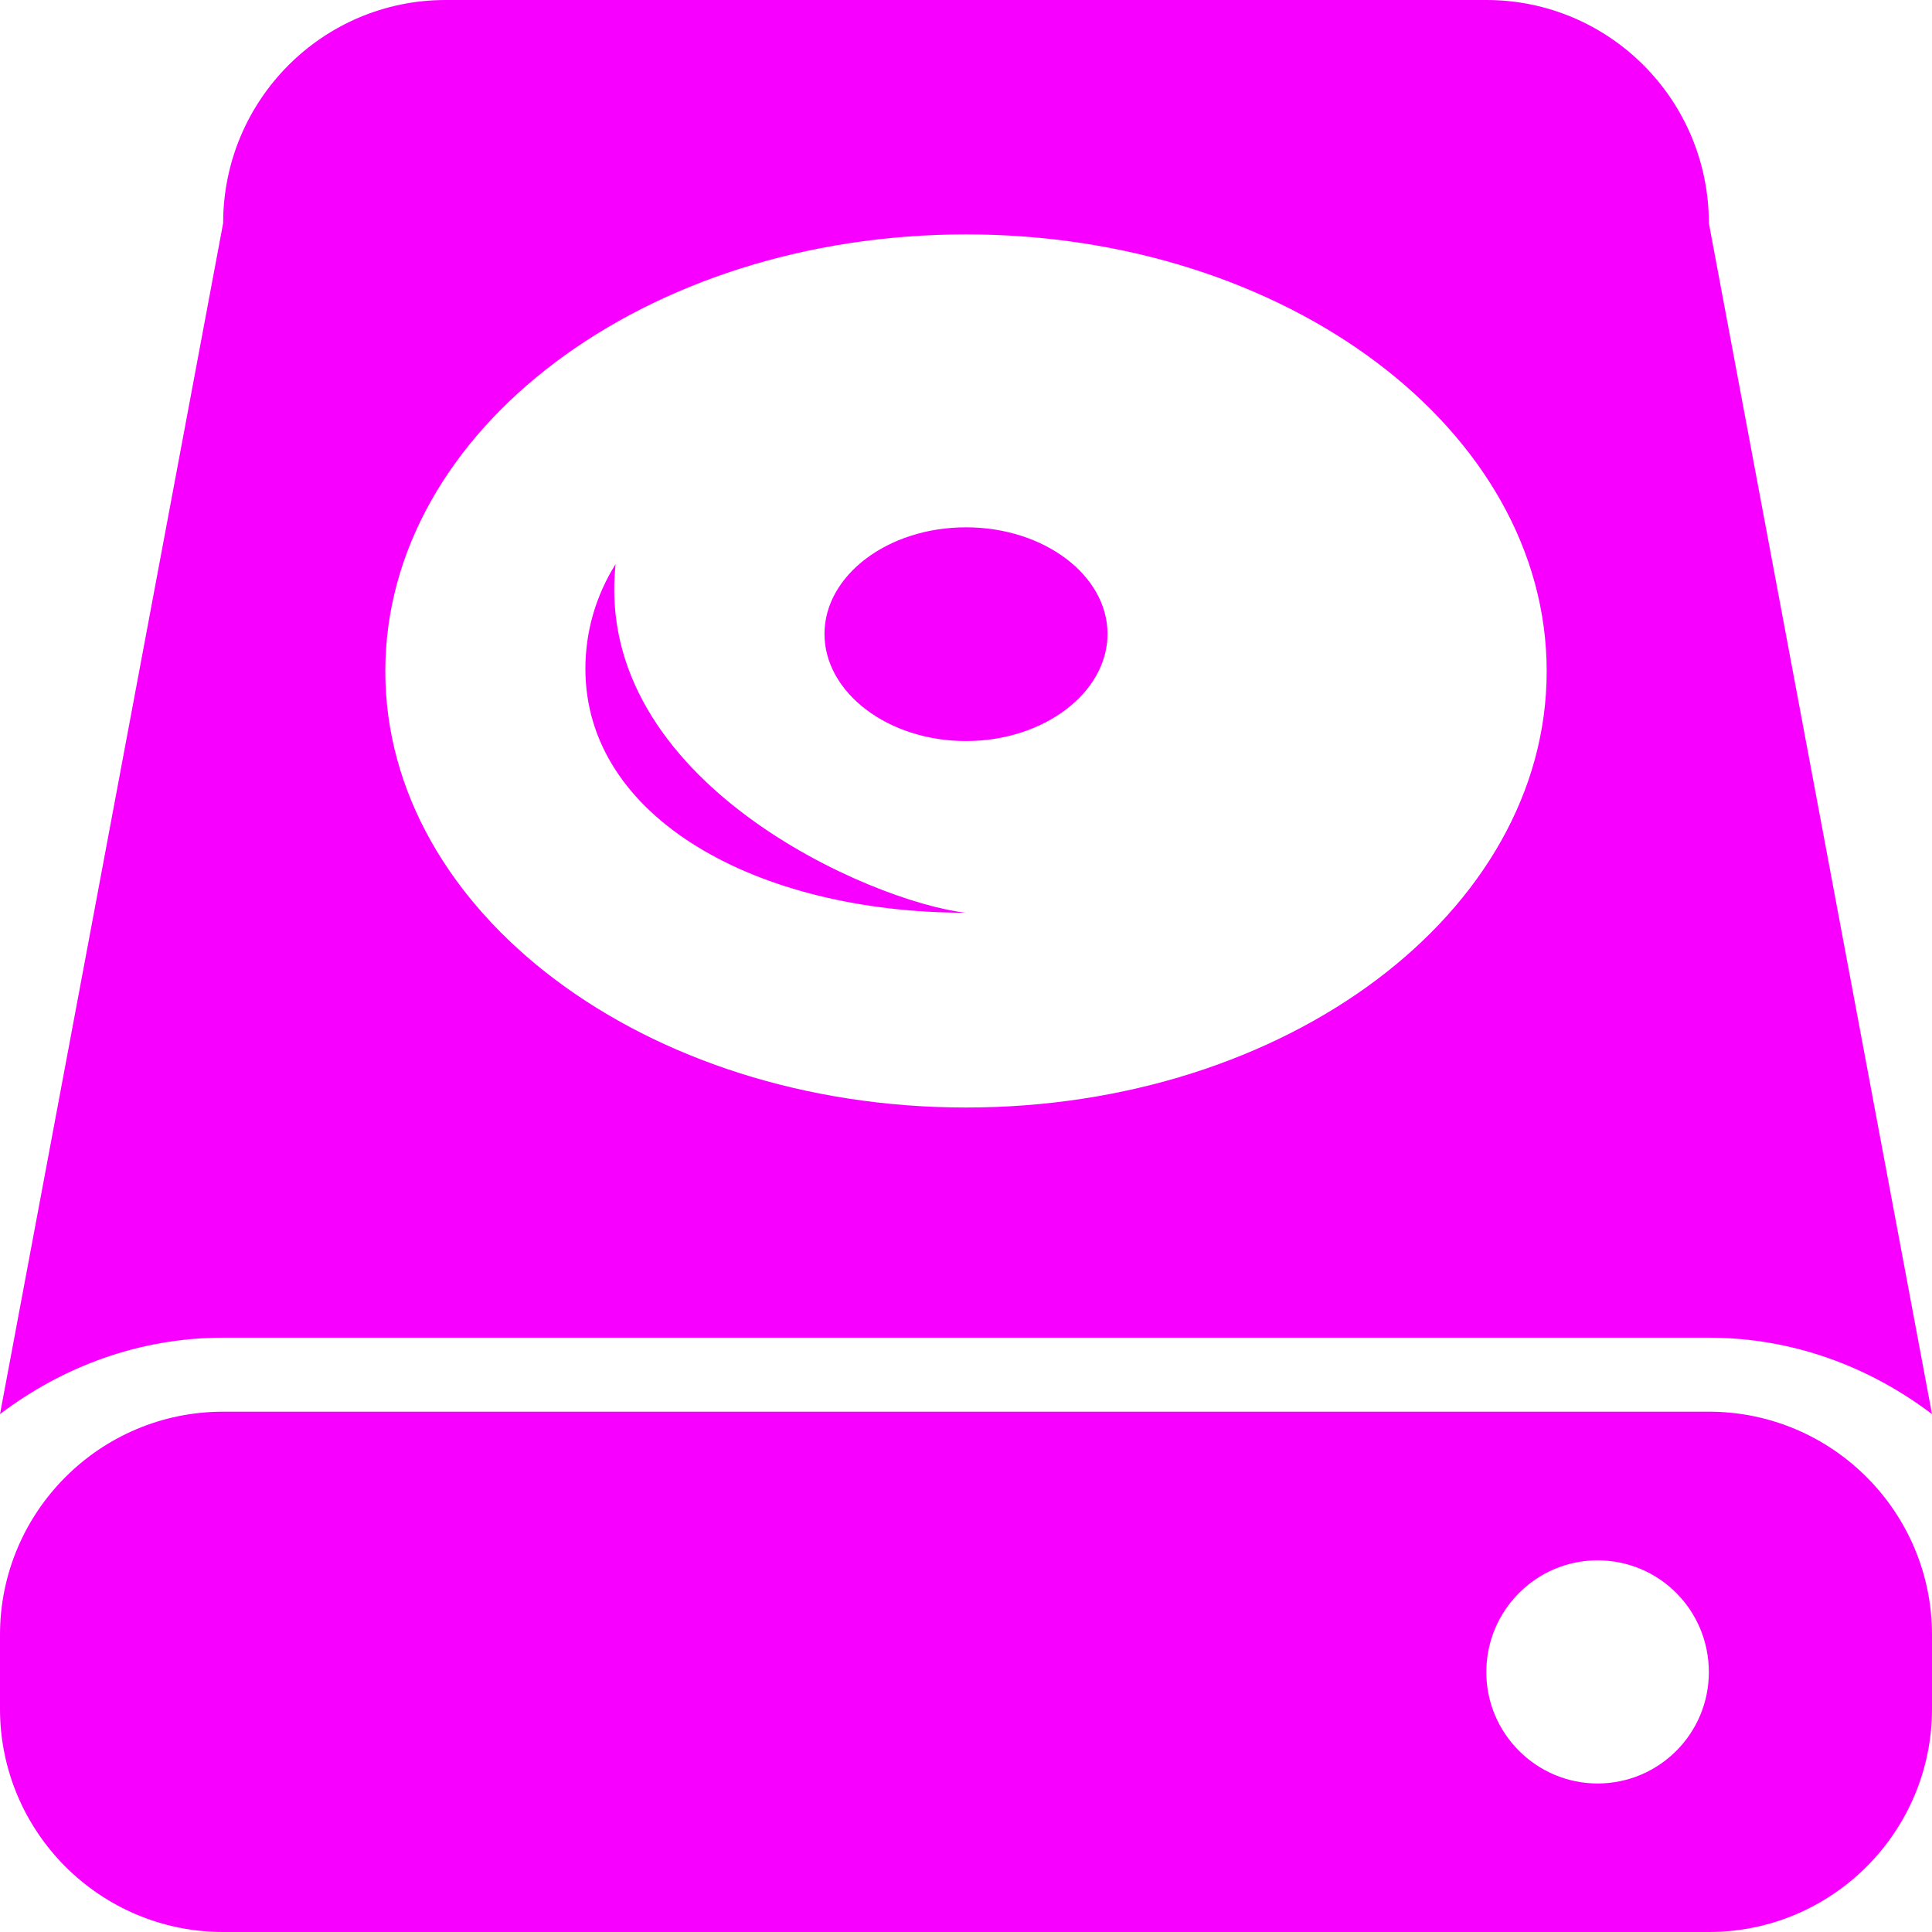 
<svg xmlns="http://www.w3.org/2000/svg" xmlns:xlink="http://www.w3.org/1999/xlink" width="16px" height="16px" viewBox="0 0 16 16" version="1.1">
<g id="surface1">
<path style=" stroke:none;fill-rule:nonzero;fill:#f700ff;fill-opacity:1;" d="M 3.691 0 C 2.672 0 1.848 0.828 1.848 1.848 L 0 11.711 C 0.516 11.32 1.152 11.078 1.848 11.078 L 14.152 11.078 C 14.848 11.078 15.484 11.32 16 11.711 L 14.152 1.848 C 14.152 0.828 13.328 0 12.309 0 Z M 8 1.941 C 10.656 1.941 12.809 3.562 12.809 5.559 C 12.809 7.555 10.656 9.172 8 9.172 C 5.344 9.172 3.191 7.555 3.191 5.559 C 3.191 3.559 5.344 1.941 8 1.941 Z M 8 4.367 C 7.352 4.367 6.828 4.766 6.828 5.25 C 6.828 5.734 7.352 6.137 8 6.137 C 8.648 6.137 9.172 5.734 9.172 5.25 C 9.172 4.766 8.648 4.367 8 4.367 Z M 5.098 4.672 C 4.934 4.934 4.848 5.23 4.848 5.539 C 4.848 6.773 6.266 7.559 8 7.559 C 7.227 7.473 4.906 6.477 5.098 4.672 Z M 1.848 11.691 C 0.828 11.691 0 12.52 0 13.539 L 0 14.152 C 0 15.172 0.828 16 1.848 16 L 14.152 16 C 15.172 16 16 15.172 16 14.152 L 16 13.539 C 16 12.52 15.172 11.691 14.152 11.691 Z M 13.23 12.922 C 13.742 12.922 14.152 13.336 14.152 13.848 C 14.152 14.355 13.742 14.77 13.23 14.77 C 12.723 14.77 12.309 14.355 12.309 13.848 C 12.309 13.336 12.723 12.922 13.23 12.922 Z M 13.23 12.922 "/>
</g>
</svg>
